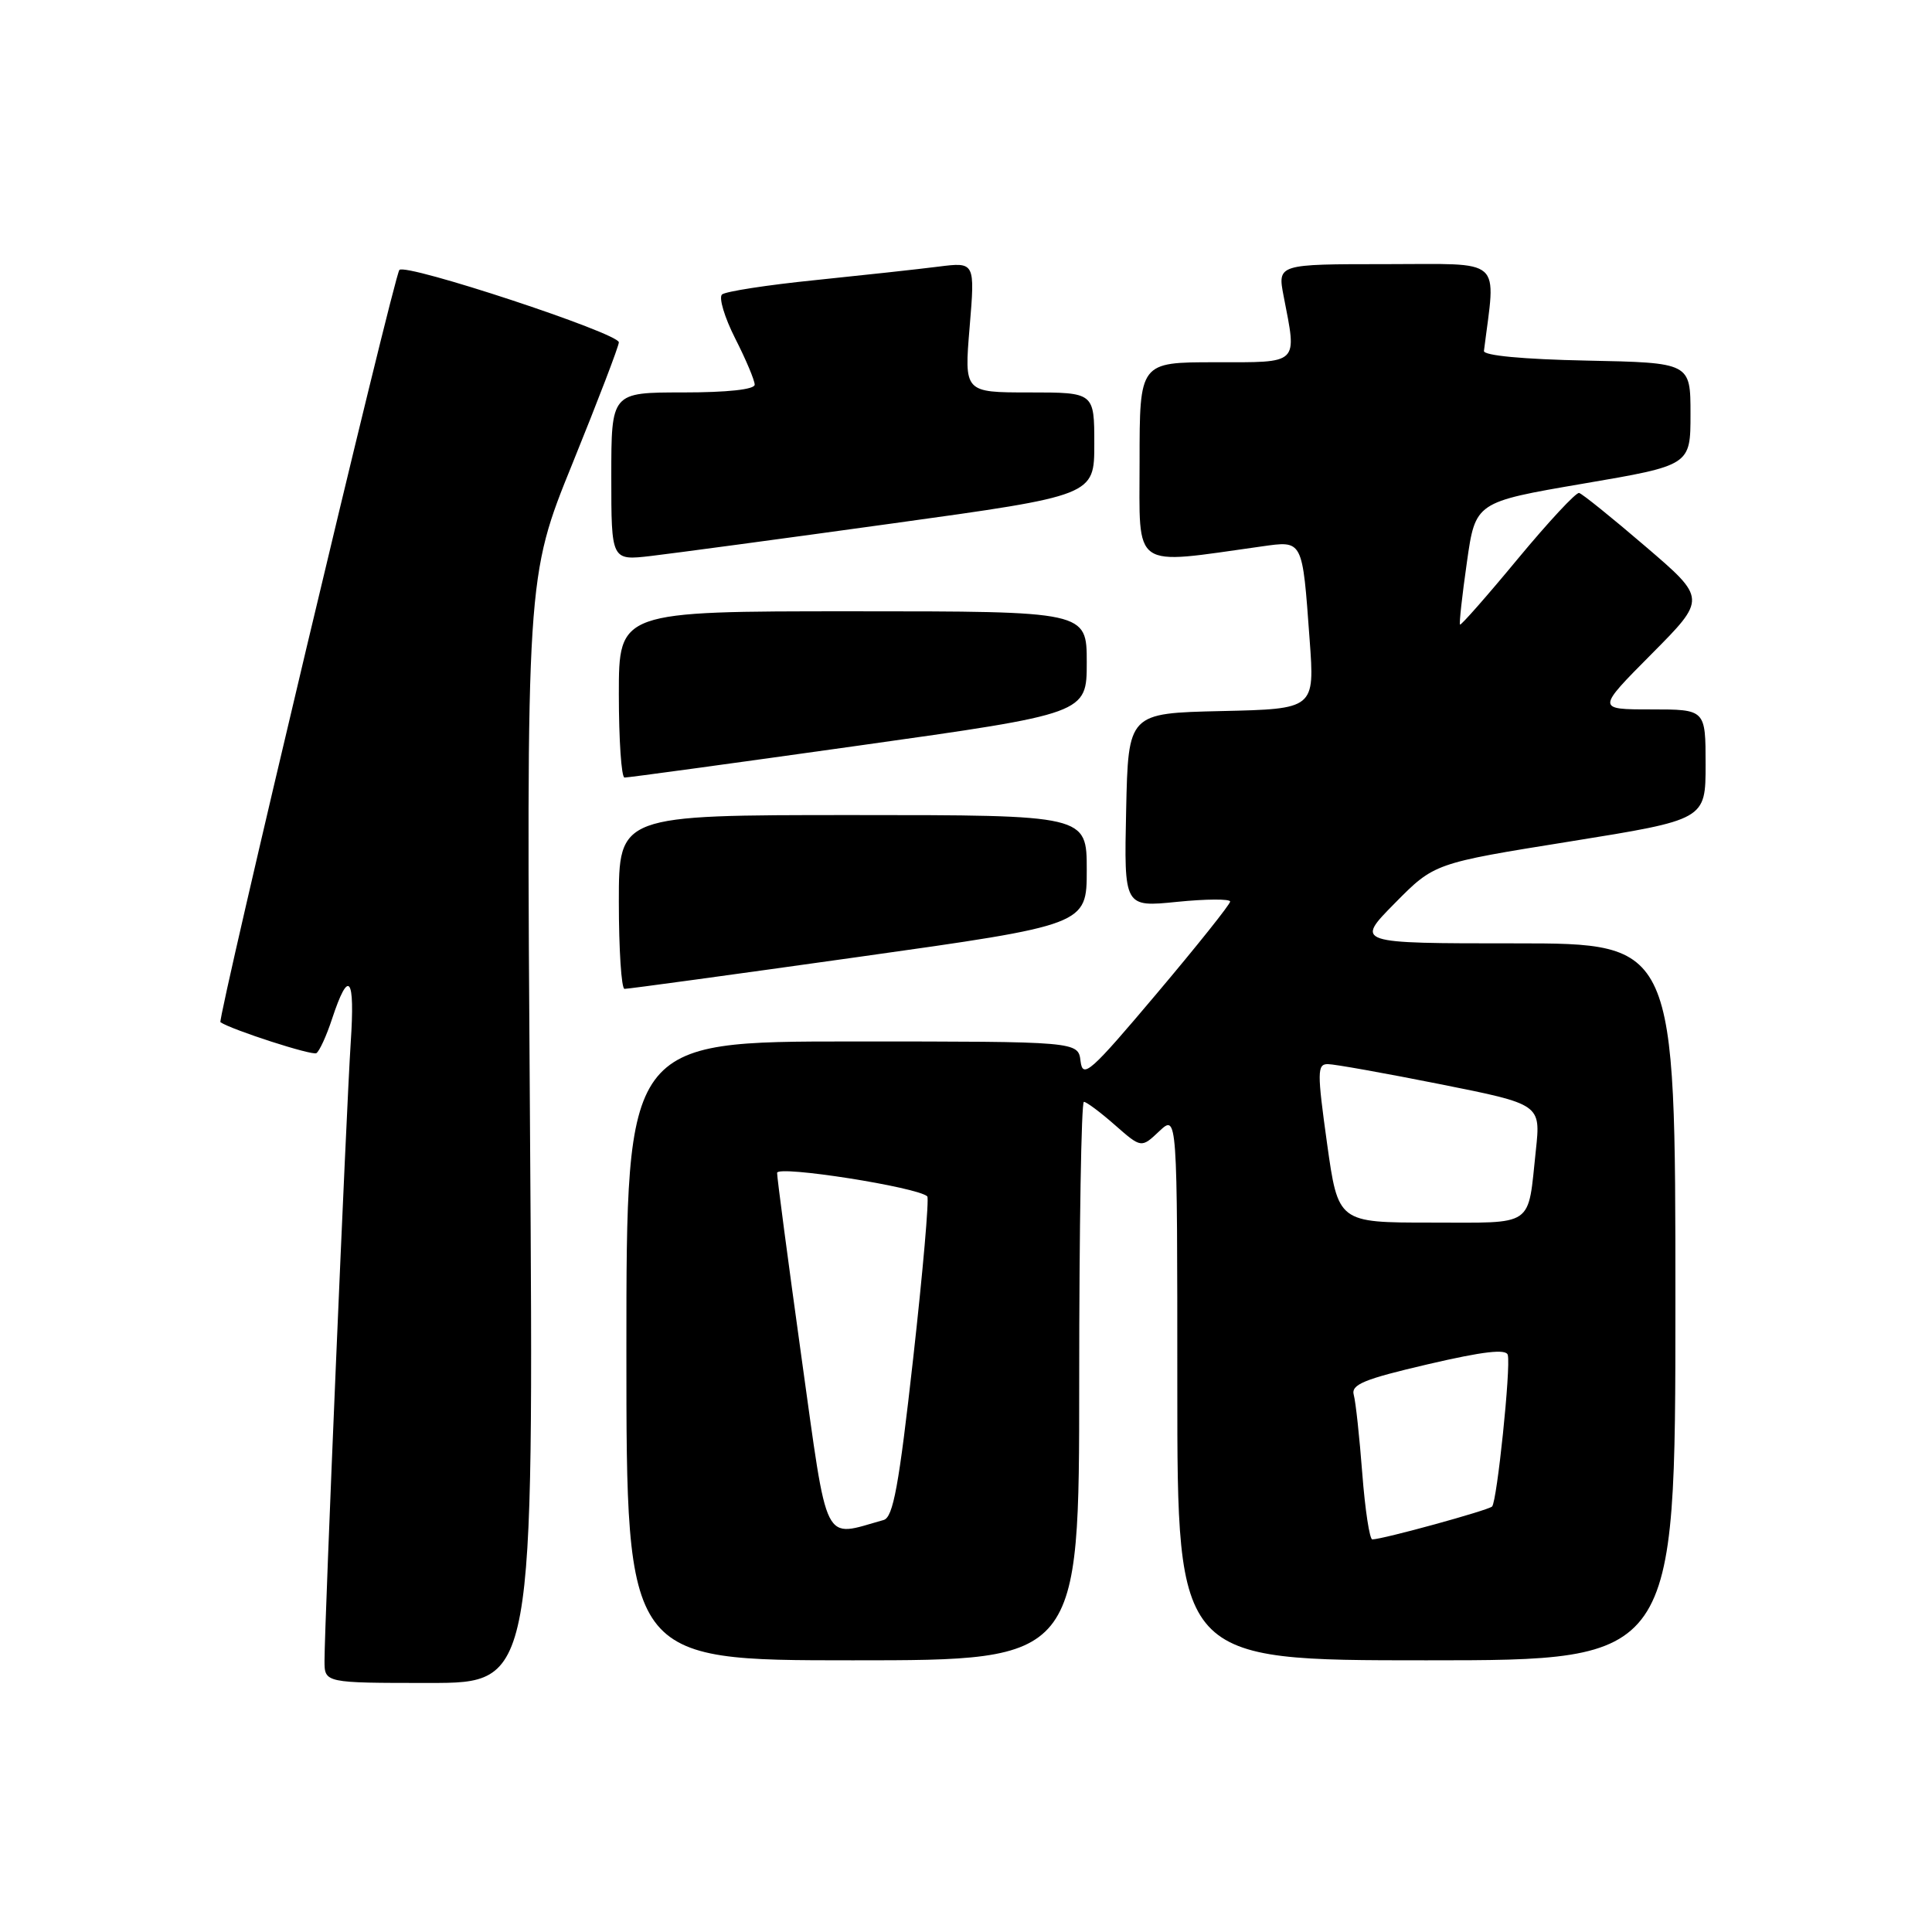 <?xml version="1.0" encoding="UTF-8" standalone="no"?>
<!DOCTYPE svg PUBLIC "-//W3C//DTD SVG 1.1//EN" "http://www.w3.org/Graphics/SVG/1.1/DTD/svg11.dtd" >
<svg xmlns="http://www.w3.org/2000/svg" xmlns:xlink="http://www.w3.org/1999/xlink" version="1.1" viewBox="0 0 256 256">
 <g >
 <path fill="currentColor"
d=" M 70.23 149.75 C 69.73 76.50 69.73 76.50 75.87 61.38 C 79.24 53.07 82.00 45.86 82.00 45.36 C 82.00 44.15 53.75 34.83 52.92 35.77 C 52.19 36.58 28.76 135.15 29.21 135.45 C 30.75 136.47 41.36 139.90 41.92 139.55 C 42.32 139.30 43.26 137.26 44.00 135.00 C 46.22 128.28 47.06 129.36 46.47 138.18 C 45.89 147.06 43.00 215.11 43.00 220.05 C 43.00 223.00 43.00 223.00 56.87 223.00 C 70.73 223.00 70.73 223.00 70.23 149.75 Z  M 143.00 183.00 C 143.00 162.65 143.28 146.00 143.62 146.00 C 143.96 146.00 145.81 147.38 147.73 149.07 C 151.23 152.14 151.23 152.14 153.61 149.89 C 156.00 147.65 156.00 147.65 156.00 183.83 C 156.00 220.00 156.00 220.00 189.00 220.00 C 222.00 220.00 222.00 220.00 222.00 172.50 C 222.00 125.00 222.00 125.00 200.78 125.00 C 179.57 125.00 179.57 125.00 184.81 119.69 C 190.05 114.38 190.05 114.38 208.03 111.50 C 226.00 108.61 226.00 108.61 226.00 101.30 C 226.00 94.00 226.00 94.00 218.78 94.00 C 211.55 94.00 211.55 94.00 218.83 86.67 C 226.12 79.33 226.12 79.33 218.05 72.42 C 213.61 68.61 209.65 65.42 209.24 65.32 C 208.83 65.22 205.17 69.16 201.09 74.08 C 197.02 79.00 193.58 82.90 193.46 82.76 C 193.33 82.62 193.74 78.91 194.37 74.51 C 195.50 66.53 195.50 66.53 209.75 64.09 C 224.00 61.66 224.00 61.66 224.00 54.86 C 224.00 48.06 224.00 48.06 210.25 47.78 C 201.83 47.61 196.55 47.11 196.63 46.50 C 198.21 33.91 199.44 35.00 183.67 35.00 C 169.27 35.00 169.27 35.00 170.09 39.25 C 171.86 48.40 172.28 48.00 161.00 48.00 C 151.00 48.00 151.00 48.00 151.00 61.14 C 151.00 75.69 149.78 74.84 167.14 72.41 C 172.68 71.63 172.56 71.39 173.53 84.72 C 174.21 93.94 174.21 93.94 161.85 94.22 C 149.50 94.50 149.50 94.50 149.22 107.35 C 148.94 120.21 148.94 120.21 155.97 119.50 C 159.84 119.11 163.00 119.10 163.00 119.46 C 163.00 119.83 158.61 125.33 153.25 131.68 C 144.48 142.08 143.47 142.98 143.18 140.62 C 142.87 138.00 142.87 138.00 112.93 138.00 C 83.00 138.00 83.00 138.00 83.00 179.00 C 83.00 220.00 83.00 220.00 113.00 220.00 C 143.00 220.00 143.00 220.00 143.00 183.00 Z  M 113.75 126.80 C 144.00 122.55 144.00 122.55 144.00 115.27 C 144.00 108.00 144.00 108.00 113.00 108.00 C 82.00 108.00 82.00 108.00 82.00 119.50 C 82.00 125.83 82.34 131.01 82.75 131.03 C 83.16 131.05 97.11 129.14 113.75 126.80 Z  M 113.75 98.80 C 144.00 94.55 144.00 94.55 144.00 87.77 C 144.00 81.00 144.00 81.00 113.00 81.00 C 82.00 81.00 82.00 81.00 82.00 92.00 C 82.00 98.05 82.34 103.01 82.75 103.03 C 83.16 103.05 97.11 101.14 113.75 98.80 Z  M 118.25 69.36 C 145.00 65.66 145.00 65.66 145.00 58.83 C 145.00 52.00 145.00 52.00 136.38 52.00 C 127.76 52.00 127.76 52.00 128.48 43.36 C 129.20 34.72 129.20 34.72 124.35 35.33 C 121.68 35.67 114.33 36.47 108.00 37.12 C 101.67 37.76 96.13 38.62 95.67 39.02 C 95.22 39.43 96.00 42.05 97.42 44.85 C 98.84 47.64 100.00 50.40 100.00 50.97 C 100.00 51.61 96.37 52.00 90.50 52.00 C 81.00 52.00 81.00 52.00 81.00 63.14 C 81.00 74.28 81.00 74.28 86.25 73.67 C 89.14 73.33 103.54 71.40 118.25 69.36 Z  M 180.51 195.25 C 180.14 190.44 179.64 185.75 179.38 184.83 C 179.00 183.46 180.71 182.75 189.21 180.77 C 196.55 179.06 199.58 178.71 199.79 179.54 C 200.21 181.17 198.36 198.97 197.71 199.62 C 197.22 200.12 183.29 203.95 181.84 203.98 C 181.48 203.99 180.88 200.06 180.51 195.25 Z  M 106.19 179.78 C 104.41 166.98 102.96 156.01 102.97 155.41 C 103.00 154.38 121.64 157.31 122.87 158.53 C 123.13 158.80 122.29 168.46 121.00 180.00 C 119.11 196.91 118.35 201.06 117.08 201.41 C 108.92 203.68 109.77 205.38 106.19 179.78 Z  M 175.84 151.50 C 174.52 142.03 174.53 141.00 175.94 141.00 C 176.80 141.00 183.50 142.20 190.83 143.66 C 204.16 146.32 204.16 146.32 203.51 152.41 C 202.40 162.76 203.50 162.00 189.59 162.00 C 177.31 162.00 177.31 162.00 175.84 151.50 Z "/>
</g>
</svg>